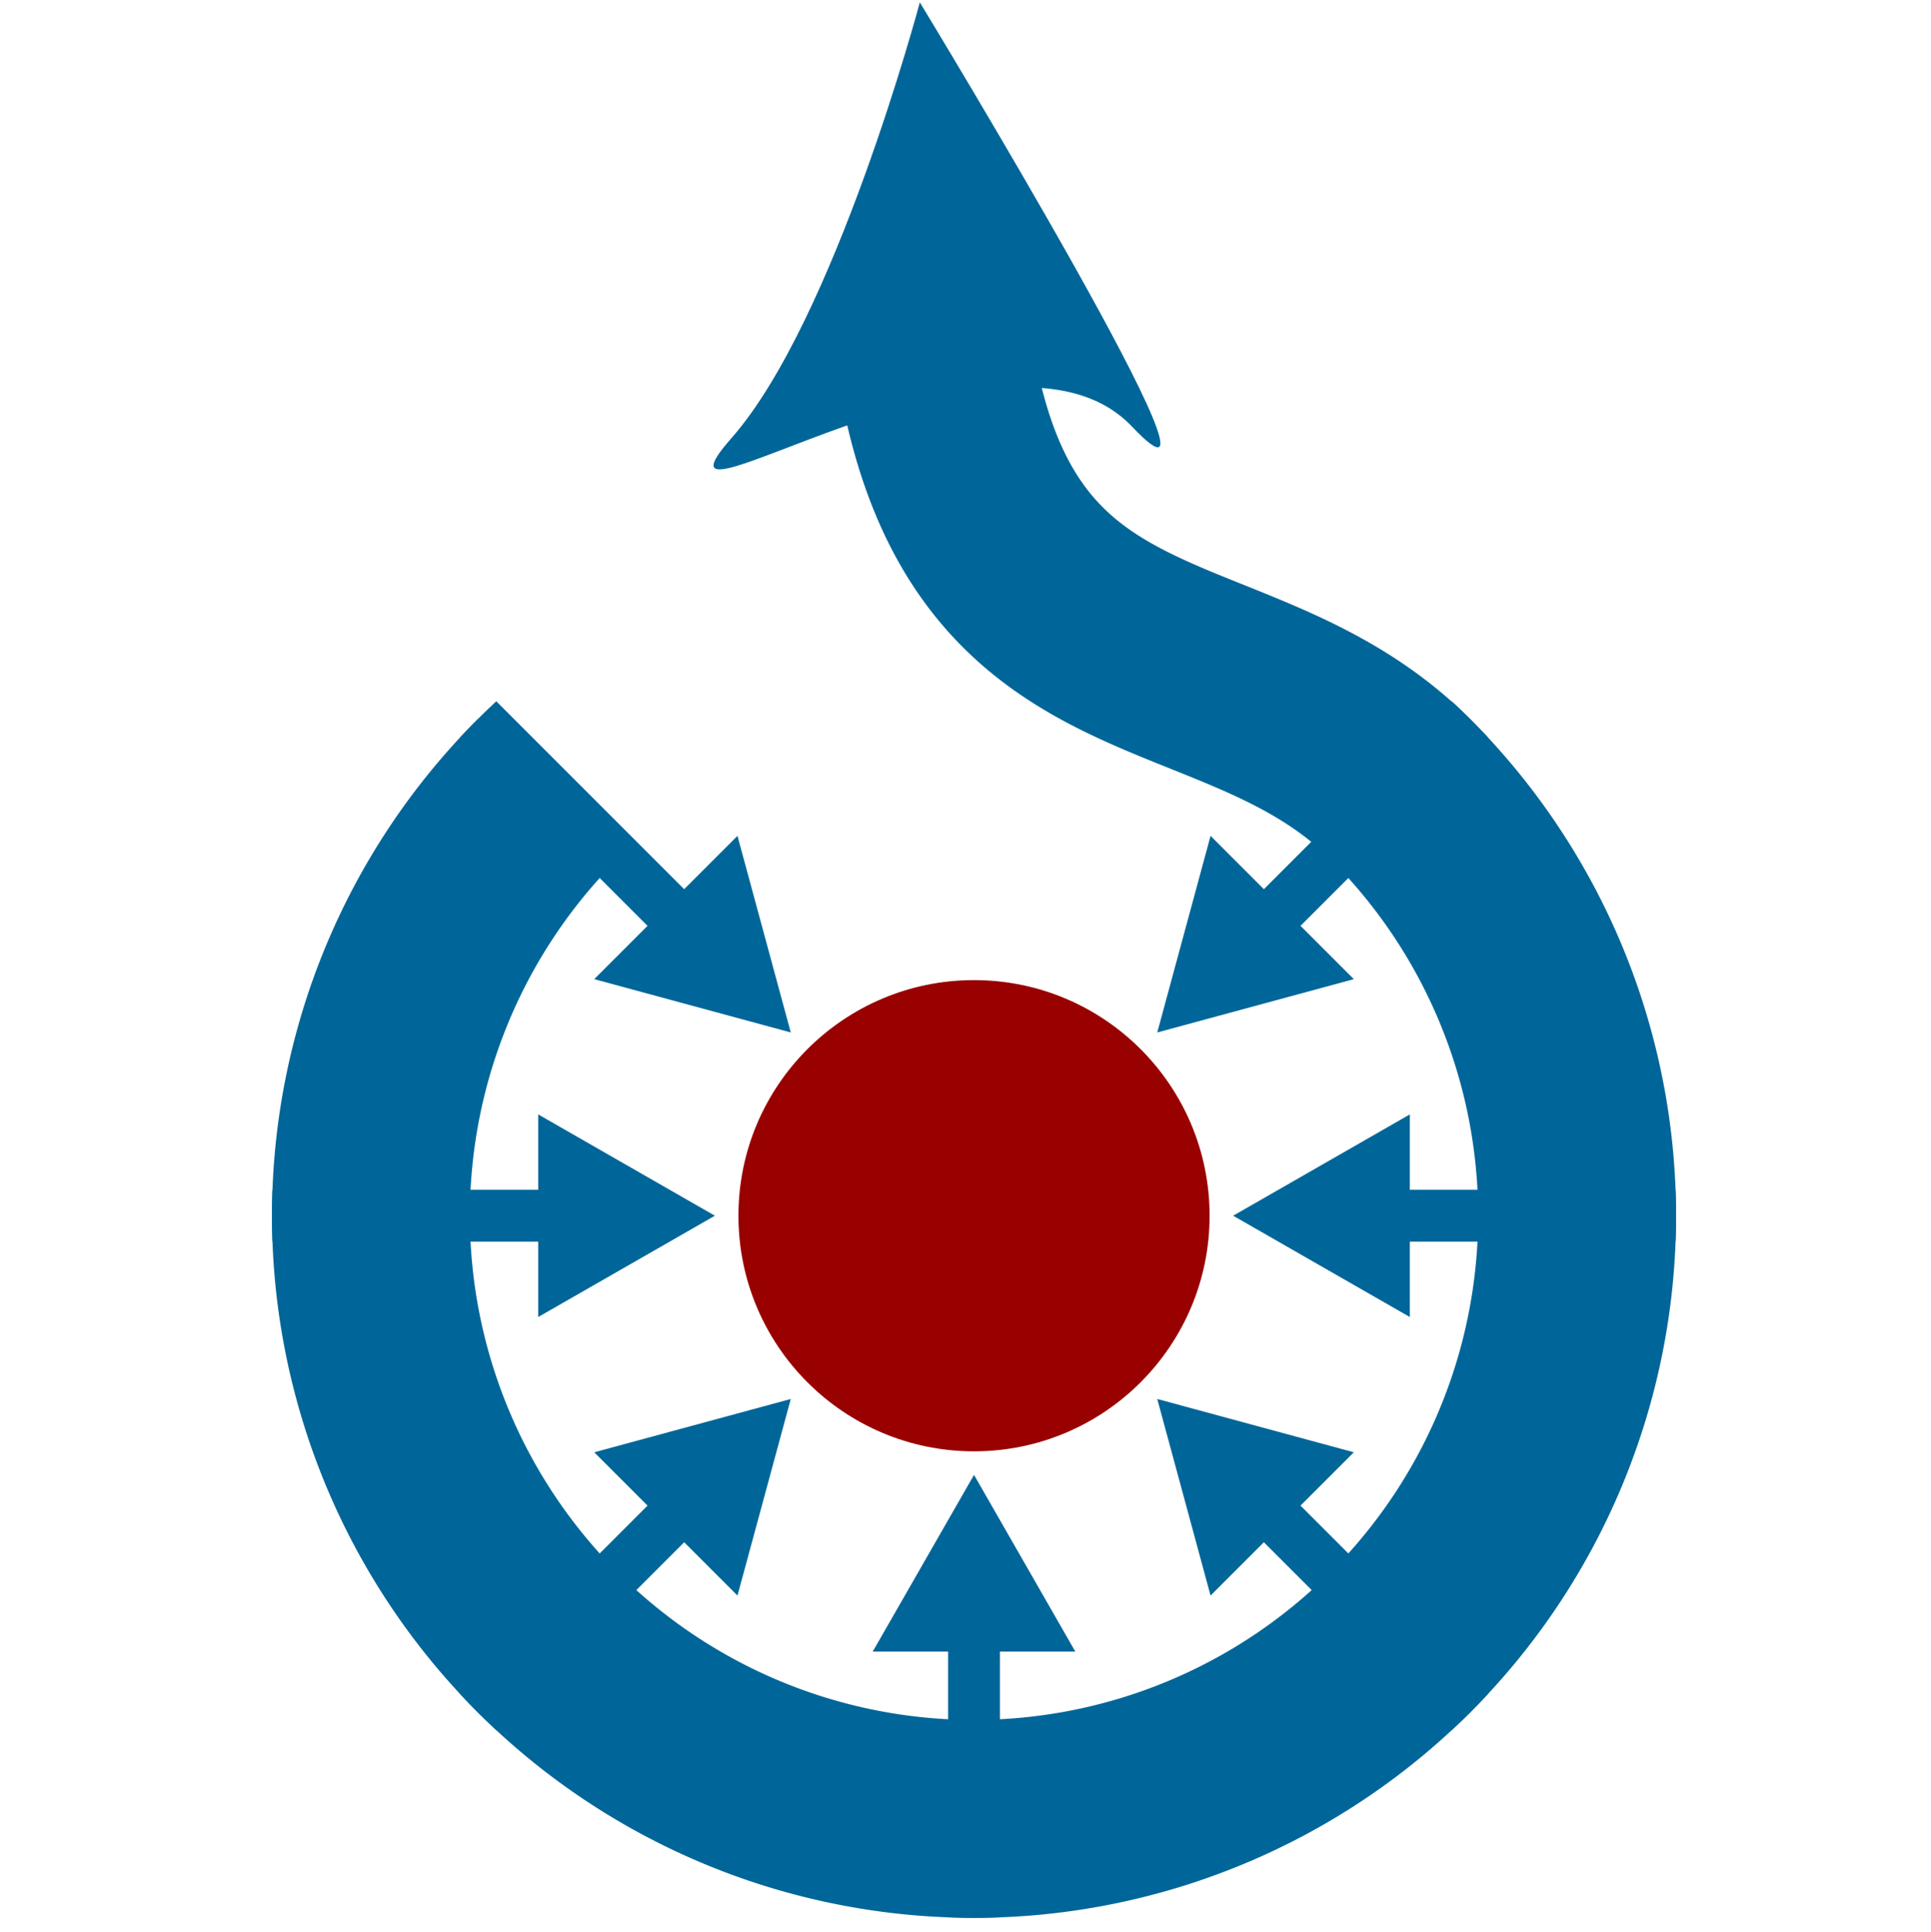 <?xml version="1.0" ?>
<svg xmlns="http://www.w3.org/2000/svg" xmlns:xlink="http://www.w3.org/1999/xlink" viewBox="-305 -516 819.688 820">
	<defs>
		<clipPath id="a">
			<circle r="298"/>
		</clipPath>
	</defs>
	<g transform="translate(108.459)">
		<circle r="100" fill="#900"/>
		<g fill="#069">
			<g id="b" clip-path="url(#a)">
				<path d="M-11 180v118h22V180"/>
				<path d="m-43 185 43-75 43 75"/>
			</g>
			<g id="c">
				<use xlink:href="#b" width="100%" height="100%" transform="rotate(45)"/>
				<use xlink:href="#b" width="100%" height="100%" transform="rotate(90)"/>
				<use xlink:href="#b" width="100%" height="100%" transform="rotate(135)"/>
			</g>
			<use xlink:href="#c" width="100%" height="100%" transform="scale(-1 1)"/>
			<path fill="none" stroke="#069" stroke-width="84" d="M-181.019-181.019a256 256 0 1 0 362.039 0C110.309-251.73 3.536-215.668-17.678-371.231"/>
			<path d="M-23-515s-36 135-80 185 116-62 170-5-90-180-90-180z"/>
		</g>
	</g>
</svg>
